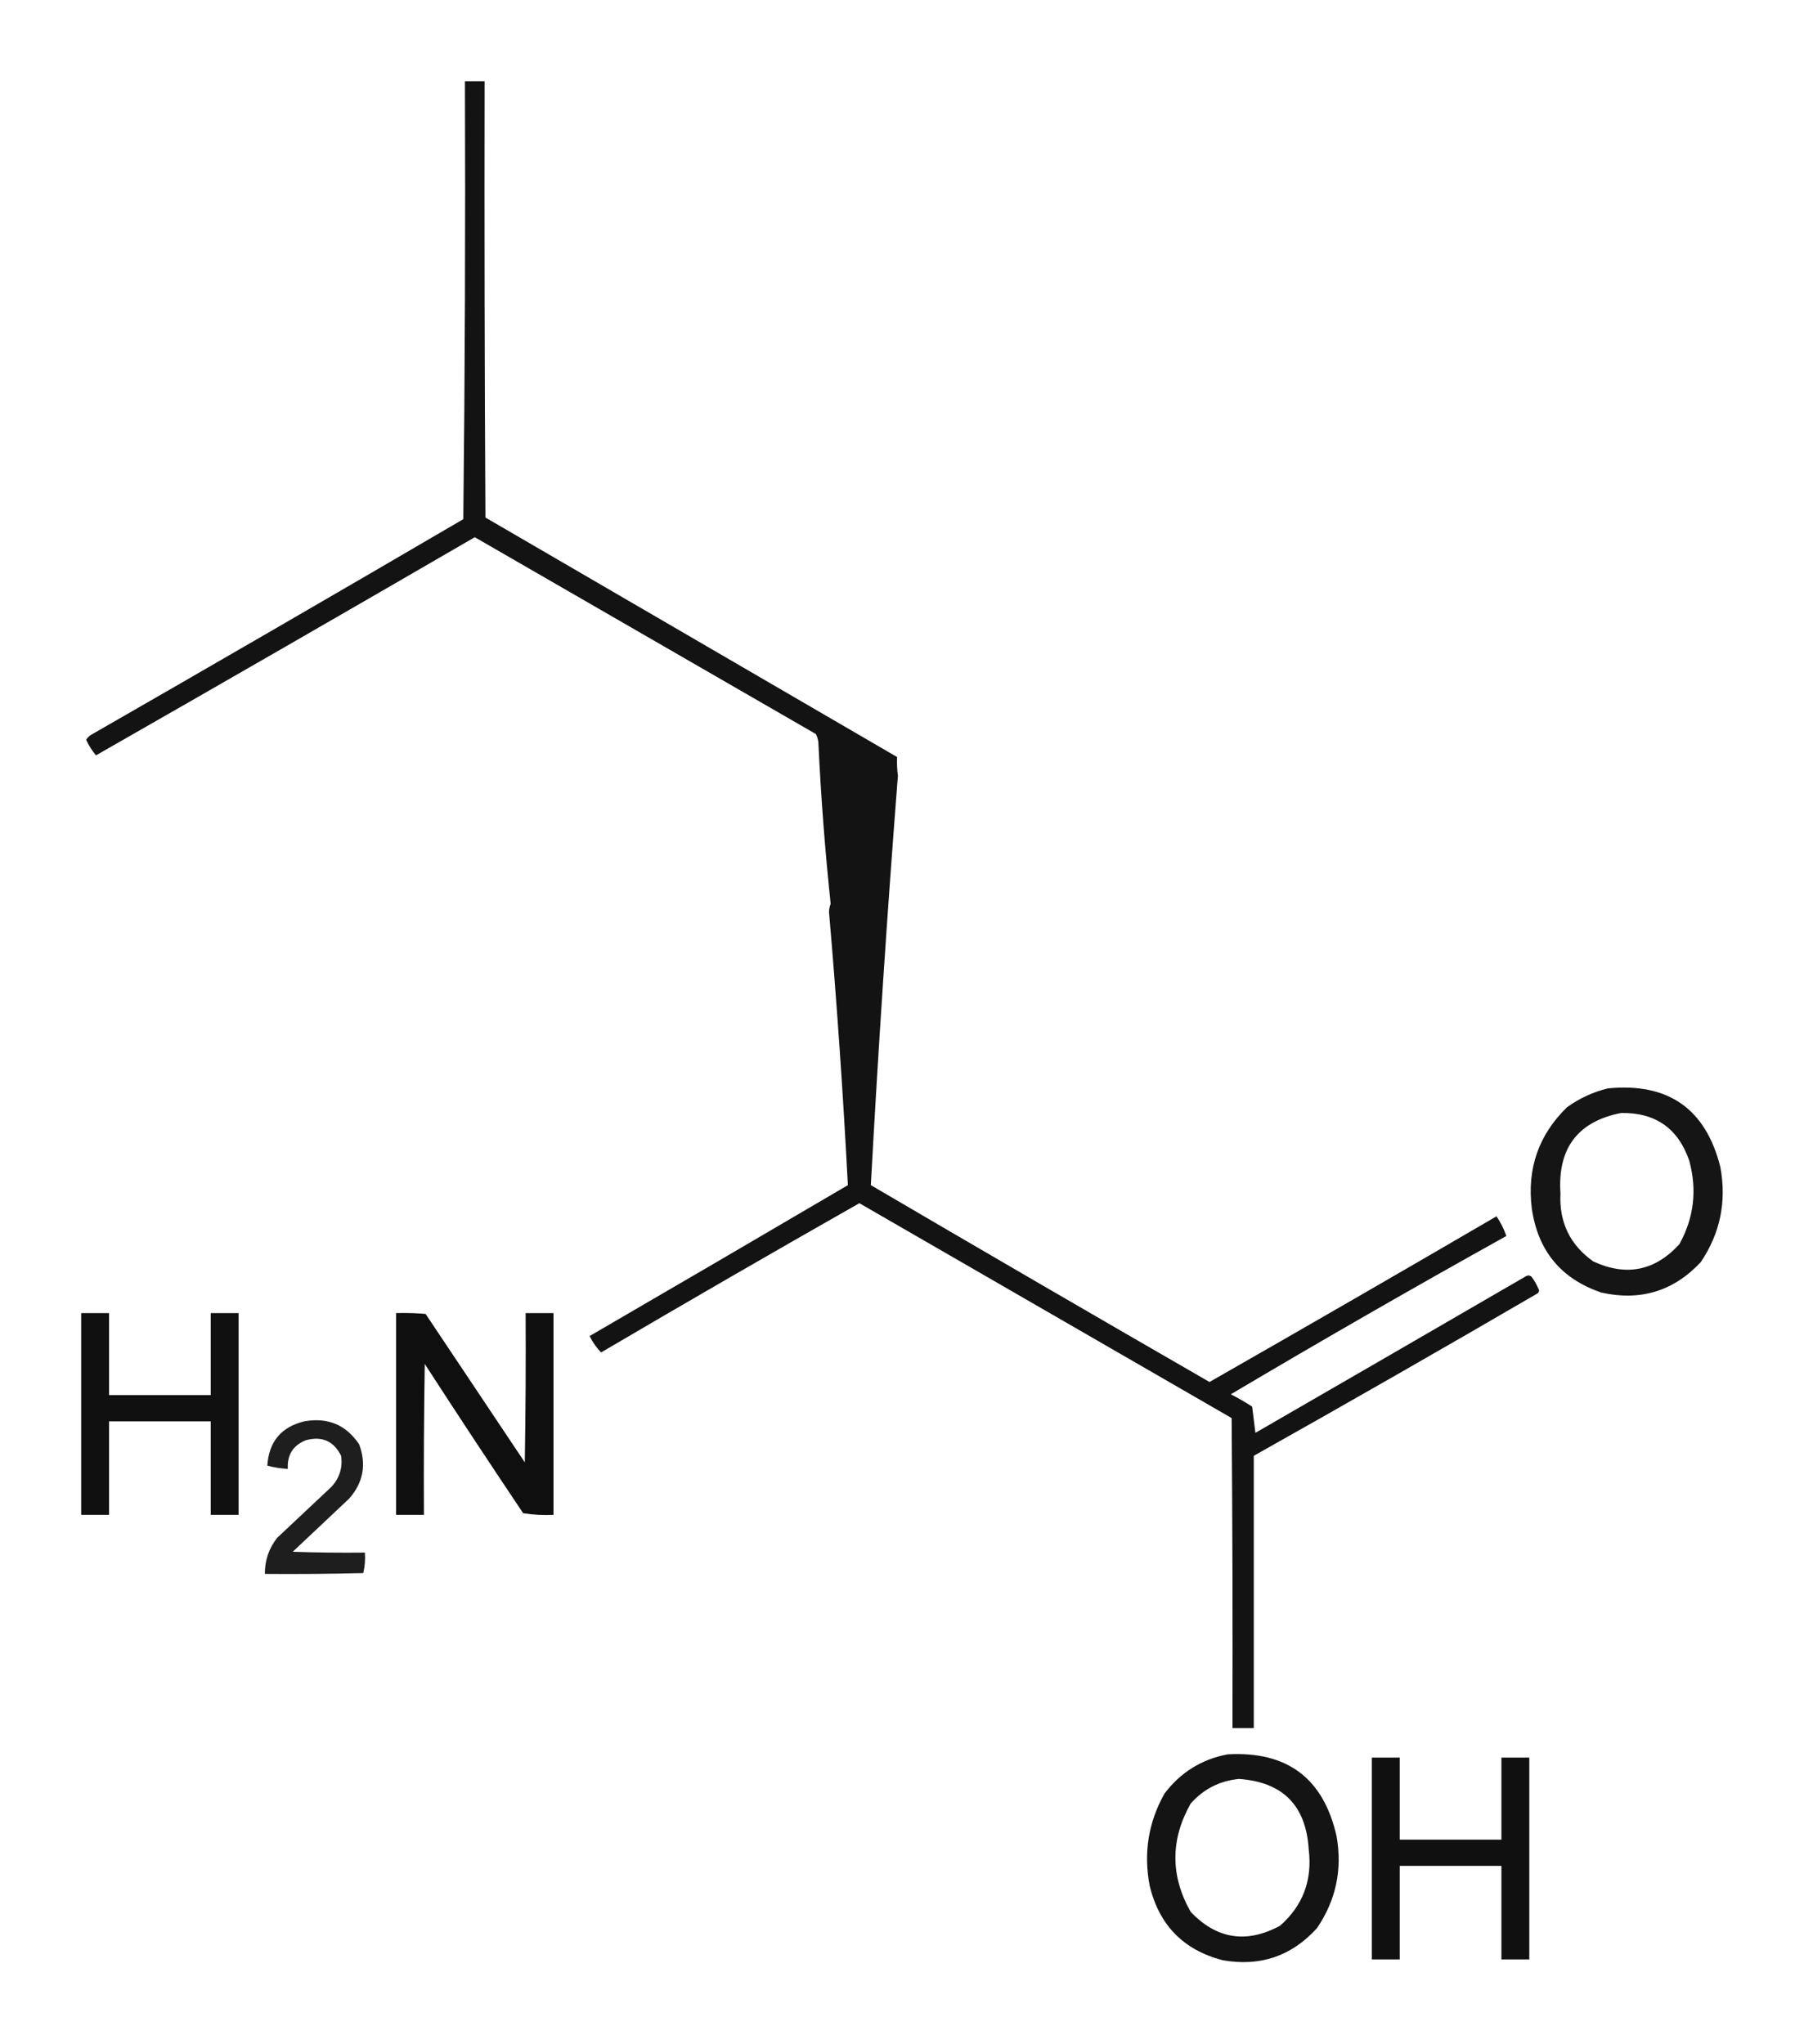 <?xml version="1.0" encoding="UTF-8"?>
<!DOCTYPE svg PUBLIC "-//W3C//DTD SVG 1.1//EN" "http://www.w3.org/Graphics/SVG/1.1/DTD/svg11.dtd">
<svg xmlns="http://www.w3.org/2000/svg" version="1.1" width="1100px" height="1246px" style="shape-rendering:geometricPrecision; text-rendering:geometricPrecision; image-rendering:optimizeQuality; fill-rule:evenodd; clip-rule:evenodd" xmlns:xlink="http://www.w3.org/1999/xlink">
<g><path style="opacity:0.922" fill="#000000" d="M 283.5,49.5 C 287.5,49.5 291.5,49.5 295.5,49.5C 295.333,138.167 295.5,226.834 296,315.5C 379.634,364.153 463.301,412.82 547,461.5C 546.844,465.461 547.01,469.294 547.5,473C 541.018,556.122 535.518,639.289 531,722.5C 599.764,762.796 668.598,802.796 737.5,842.5C 795.978,809.094 854.312,775.427 912.5,741.5C 915.059,745.286 917.059,749.286 918.5,753.5C 862.109,784.866 806.109,817.033 750.5,850C 754.951,852.282 759.284,854.782 763.5,857.5C 764.167,862.833 764.833,868.167 765.5,873.5C 820.458,841.773 875.458,809.939 930.5,778C 931.784,777.316 932.951,777.483 934,778.5C 935.586,780.67 936.92,783.004 938,785.5C 938.749,786.635 938.583,787.635 937.5,788.5C 880.05,821.967 822.383,854.967 764.5,887.5C 764.5,942.833 764.5,998.167 764.5,1053.5C 760.167,1053.5 755.833,1053.5 751.5,1053.5C 751.667,990.499 751.5,927.499 751,864.5C 675.323,820.817 599.657,777.15 524,733.5C 471.271,763.448 418.771,793.781 366.5,824.5C 363.674,821.516 361.341,818.183 359.5,814.5C 412.096,783.954 464.596,753.287 517,722.5C 514.088,666.637 510.255,611.137 505.5,556C 505.544,554.236 505.878,552.569 506.5,551C 503.048,518.296 500.548,485.463 499,452.5C 498.798,450.744 498.298,449.078 497.5,447.5C 428.18,407.506 358.847,367.506 289.5,327.5C 212.728,372.058 135.728,416.392 58.5,460.5C 56.133,457.606 54.133,454.44 52.5,451C 53.272,449.779 54.272,448.779 55.5,448C 131.41,404.435 207.077,360.602 282.5,316.5C 283.5,227.502 283.833,138.502 283.5,49.5 Z"/></g>
<g><path style="opacity:0.917" fill="#000000" d="M 980.5,663.5 C 1017.25,659.938 1040.08,675.938 1049,711.5C 1052.89,732.581 1048.89,751.915 1037,769.5C 1020.46,787.123 1000.29,793.29 976.5,788C 951.843,779.661 937.676,762.495 934,736.5C 931.055,712.328 938.222,691.828 955.5,675C 963.166,669.497 971.499,665.664 980.5,663.5 Z M 988.5,678.5 C 1009.38,678.184 1023.22,687.851 1030,707.5C 1034.92,725.396 1032.92,742.396 1024,758.5C 1009.12,774.801 991.62,778.301 971.5,769C 957.297,758.933 950.63,745.099 951.5,727.5C 949.678,700.039 962.011,683.706 988.5,678.5 Z"/></g>
<g><path style="opacity:0.934" fill="#000000" d="M 49.5,800.5 C 55.167,800.5 60.833,800.5 66.5,800.5C 66.5,817.167 66.5,833.833 66.5,850.5C 87.167,850.5 107.833,850.5 128.5,850.5C 128.5,833.833 128.5,817.167 128.5,800.5C 134.167,800.5 139.833,800.5 145.5,800.5C 145.5,841.5 145.5,882.5 145.5,923.5C 139.833,923.5 134.167,923.5 128.5,923.5C 128.5,904.5 128.5,885.5 128.5,866.5C 107.833,866.5 87.167,866.5 66.5,866.5C 66.5,885.5 66.5,904.5 66.5,923.5C 60.833,923.5 55.167,923.5 49.5,923.5C 49.5,882.5 49.5,841.5 49.5,800.5 Z"/></g>
<g><path style="opacity:0.941" fill="#000000" d="M 241.5,800.5 C 247.509,800.334 253.509,800.501 259.5,801C 279.667,831.167 299.833,861.333 320,891.5C 320.5,861.168 320.667,830.835 320.5,800.5C 326.167,800.5 331.833,800.5 337.5,800.5C 337.5,841.5 337.5,882.5 337.5,923.5C 331.242,923.81 325.076,923.476 319,922.5C 298.752,892.338 278.752,862.005 259,831.5C 258.5,862.165 258.333,892.832 258.5,923.5C 252.833,923.5 247.167,923.5 241.5,923.5C 241.5,882.5 241.5,841.5 241.5,800.5 Z"/></g>
<g><path style="opacity:0.88" fill="#000000" d="M 185.5,866.5 C 199.867,863.944 211.033,868.61 219,880.5C 223.53,892.709 221.53,903.709 213,913.5C 201.447,924.389 189.947,935.222 178.5,946C 193.163,946.5 207.83,946.667 222.5,946.5C 222.797,950.767 222.464,954.934 221.5,959C 201.503,959.5 181.503,959.667 161.5,959.5C 161.445,951.281 163.945,943.948 169,937.5C 180,927.167 191,916.833 202,906.5C 207.02,901.109 209.02,894.775 208,887.5C 203.527,878.518 196.36,875.351 186.5,878C 178.683,881.117 175.017,886.951 175.5,895.5C 171.233,895.248 167.066,894.581 163,893.5C 163.938,878.925 171.438,869.925 185.5,866.5 Z"/></g>
<g><path style="opacity:0.919" fill="#000000" d="M 748.5,1069.5 C 784.879,1067.43 807.046,1084.09 815,1119.5C 818.567,1139.89 814.567,1158.55 803,1175.5C 787.524,1192.55 768.357,1199.05 745.5,1195C 721.605,1188.77 706.771,1173.6 701,1149.5C 697.213,1129.67 700.213,1111 710,1093.5C 719.819,1080.52 732.652,1072.52 748.5,1069.5 Z M 755.5,1084.5 C 782.204,1086.37 796.371,1100.7 798,1127.5C 800.294,1146.22 794.46,1161.72 780.5,1174C 760.076,1185.01 741.909,1182.18 726,1165.5C 713.607,1143.55 713.607,1121.55 726,1099.5C 733.938,1090.61 743.771,1085.61 755.5,1084.5 Z"/></g>
<g><path style="opacity:0.935" fill="#000000" d="M 836.5,1071.5 C 842.167,1071.5 847.833,1071.5 853.5,1071.5C 853.5,1088.17 853.5,1104.83 853.5,1121.5C 874.167,1121.5 894.833,1121.5 915.5,1121.5C 915.5,1104.83 915.5,1088.17 915.5,1071.5C 921.167,1071.5 926.833,1071.5 932.5,1071.5C 932.5,1112.5 932.5,1153.5 932.5,1194.5C 926.833,1194.5 921.167,1194.5 915.5,1194.5C 915.5,1175.5 915.5,1156.5 915.5,1137.5C 894.833,1137.5 874.167,1137.5 853.5,1137.5C 853.5,1156.5 853.5,1175.5 853.5,1194.5C 847.833,1194.5 842.167,1194.5 836.5,1194.5C 836.5,1153.5 836.5,1112.5 836.5,1071.5 Z"/></g>
</svg>
